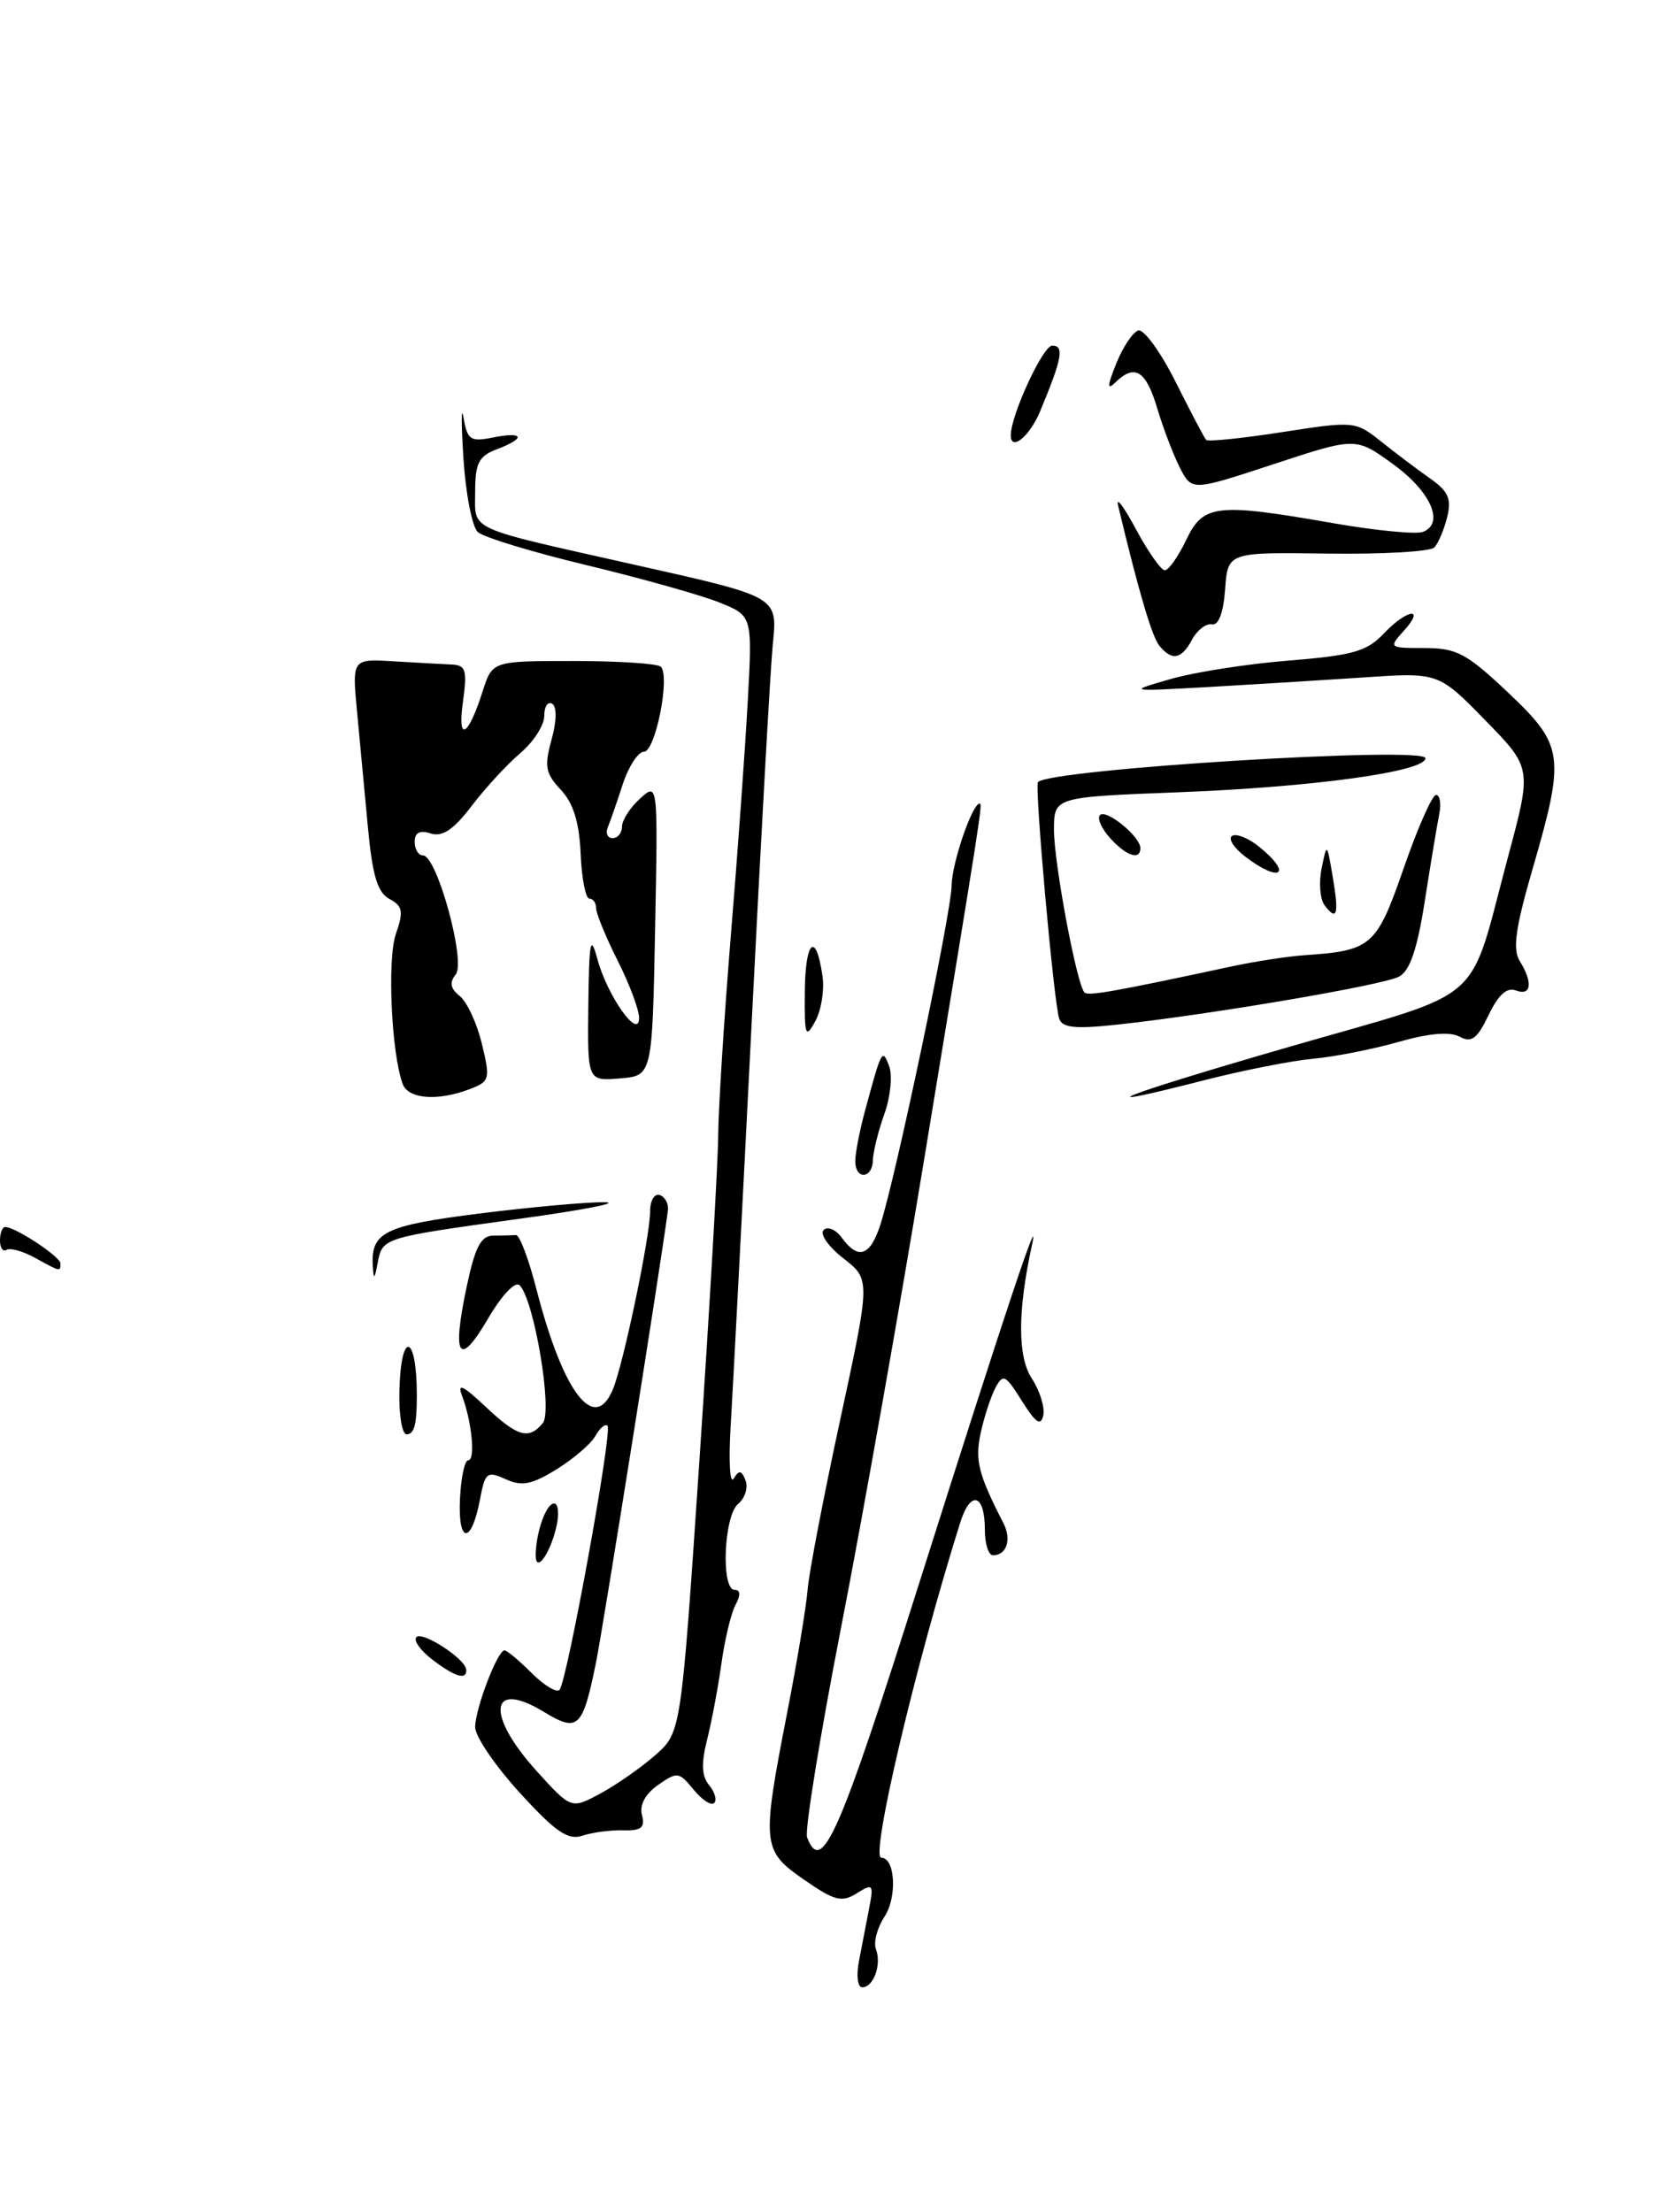 <?xml version="1.0" encoding="UTF-8" standalone="no"?>
<!DOCTYPE svg PUBLIC "-//W3C//DTD SVG 1.1//EN" "http://www.w3.org/Graphics/SVG/1.1/DTD/svg11.dtd" >
<svg xmlns="http://www.w3.org/2000/svg" xmlns:xlink="http://www.w3.org/1999/xlink" version="1.1" viewBox="0 0 194 256">
 <g >
 <path fill="currentColor"
d=" M 54.34 126.06 C 56.69 125.17 56.77 124.91 55.78 120.81 C 55.21 118.44 54.06 115.95 53.22 115.28 C 52.13 114.41 52.00 113.70 52.75 112.78 C 53.95 111.30 50.58 99.00 48.96 99.00 C 48.43 99.00 48.00 98.29 48.00 97.43 C 48.00 96.36 48.59 96.05 49.86 96.46 C 51.22 96.89 52.50 96.02 54.60 93.27 C 56.17 91.20 58.71 88.45 60.23 87.16 C 61.75 85.87 63.00 83.94 63.00 82.85 C 63.00 81.77 63.41 81.14 63.92 81.45 C 64.47 81.79 64.44 83.45 63.84 85.61 C 62.99 88.70 63.14 89.52 64.92 91.41 C 66.37 92.96 67.05 95.16 67.21 98.81 C 67.33 101.66 67.79 104.00 68.22 104.00 C 68.65 104.00 69.00 104.50 69.00 105.10 C 69.00 105.71 70.12 108.45 71.50 111.19 C 72.88 113.92 73.99 116.91 73.98 117.83 C 73.94 120.41 70.29 115.24 69.15 111.00 C 68.35 108.04 68.19 108.87 68.10 116.31 C 68.00 125.12 68.00 125.12 71.75 124.81 C 75.50 124.50 75.50 124.50 75.83 107.52 C 76.16 90.54 76.16 90.54 74.08 92.43 C 72.94 93.46 72.00 94.92 72.00 95.65 C 72.00 96.39 71.51 97.00 70.92 97.00 C 70.32 97.00 70.07 96.44 70.35 95.75 C 70.64 95.06 71.42 92.81 72.09 90.75 C 72.77 88.69 73.87 87.00 74.54 87.00 C 75.87 87.00 77.60 78.26 76.49 77.16 C 76.13 76.80 71.59 76.50 66.41 76.50 C 56.99 76.50 56.99 76.50 55.87 80.00 C 54.18 85.32 52.92 85.98 53.59 81.20 C 54.09 77.59 53.92 76.99 52.34 76.91 C 51.33 76.87 48.31 76.70 45.62 76.54 C 40.75 76.24 40.75 76.24 41.33 82.37 C 41.65 85.74 42.22 91.78 42.59 95.79 C 43.11 101.34 43.70 103.30 45.08 104.04 C 46.62 104.87 46.73 105.47 45.82 108.10 C 44.80 111.02 45.31 122.05 46.63 125.49 C 47.29 127.20 50.68 127.45 54.34 126.06 Z  M 99.42 227.00 C 99.74 225.35 100.27 222.62 100.59 220.93 C 101.15 218.06 101.06 217.94 99.17 219.12 C 97.44 220.21 96.59 219.99 93.08 217.55 C 88.21 214.18 88.14 213.52 91.10 198.30 C 92.26 192.36 93.33 185.93 93.48 184.00 C 93.63 182.07 95.33 173.20 97.26 164.29 C 100.76 148.07 100.76 148.07 97.63 145.64 C 95.91 144.30 94.87 142.83 95.33 142.36 C 95.79 141.89 96.74 142.29 97.44 143.25 C 99.34 145.85 100.72 145.39 101.90 141.75 C 103.70 136.21 110.11 105.67 110.15 102.50 C 110.18 99.90 112.53 93.00 113.40 93.00 C 113.75 93.00 113.61 93.86 106.92 134.50 C 104.11 151.55 99.81 175.80 97.35 188.39 C 94.90 200.98 93.13 211.89 93.42 212.64 C 95.12 217.08 97.11 212.57 106.39 183.25 C 116.26 152.10 120.47 139.46 119.47 144.00 C 117.78 151.72 117.77 156.99 119.43 159.53 C 120.36 160.95 120.96 162.88 120.76 163.81 C 120.48 165.09 119.88 164.68 118.29 162.14 C 116.38 159.09 116.10 158.95 115.21 160.64 C 114.68 161.66 113.91 164.02 113.51 165.87 C 112.84 169.02 113.24 170.61 116.15 176.29 C 117.12 178.18 116.52 180.00 114.94 180.00 C 114.42 180.00 114.00 178.68 114.00 177.06 C 114.00 172.87 112.34 172.40 111.14 176.24 C 105.95 192.74 100.71 215.00 102.01 215.00 C 103.62 215.00 103.87 219.55 102.39 221.81 C 101.54 223.10 101.09 224.80 101.39 225.58 C 102.07 227.34 101.12 230.00 99.81 230.00 C 99.27 230.00 99.10 228.67 99.42 227.00 Z  M 60.17 207.49 C 57.33 204.38 55.00 200.96 55.00 199.89 C 55.00 197.76 57.59 191.00 58.40 191.00 C 58.68 191.00 60.08 192.17 61.52 193.61 C 62.95 195.04 64.41 195.93 64.76 195.58 C 65.62 194.71 70.92 165.63 70.32 165.01 C 70.06 164.74 69.43 165.27 68.92 166.18 C 68.41 167.10 66.38 168.84 64.42 170.05 C 61.54 171.83 60.40 172.05 58.53 171.19 C 56.38 170.22 56.15 170.40 55.56 173.53 C 54.58 178.73 53.01 178.74 53.24 173.55 C 53.35 171.05 53.78 169.00 54.20 169.00 C 55.06 169.00 54.62 164.52 53.47 161.50 C 52.90 160.02 53.60 160.35 56.15 162.75 C 59.91 166.30 61.20 166.67 62.83 164.70 C 63.99 163.30 61.83 150.43 60.15 148.75 C 59.64 148.24 58.07 149.90 56.46 152.66 C 53.12 158.35 52.29 157.07 54.02 148.90 C 55.01 144.26 55.67 143.00 57.14 143.00 C 58.16 143.00 59.33 142.97 59.73 142.94 C 60.14 142.91 61.20 145.72 62.09 149.19 C 65.19 161.23 68.83 165.97 70.96 160.75 C 72.19 157.73 75.25 143.08 75.25 140.21 C 75.25 138.94 75.75 138.09 76.38 138.31 C 76.99 138.53 77.42 139.34 77.31 140.10 C 76.41 146.91 69.77 188.61 68.97 192.50 C 67.44 200.02 66.90 200.52 62.97 198.13 C 56.69 194.31 56.17 198.39 62.10 204.95 C 66.12 209.39 66.12 209.39 69.49 207.57 C 71.35 206.57 74.21 204.57 75.85 203.13 C 78.84 200.50 78.84 200.50 80.96 169.00 C 82.12 151.68 83.10 134.80 83.13 131.50 C 83.16 128.20 83.82 117.78 84.59 108.35 C 85.37 98.92 86.25 86.71 86.55 81.23 C 87.10 71.26 87.10 71.26 83.25 69.72 C 81.14 68.87 74.25 66.94 67.95 65.42 C 61.65 63.91 55.96 62.18 55.31 61.58 C 54.65 60.99 53.90 57.12 53.64 53.00 C 53.38 48.88 53.38 46.79 53.66 48.36 C 54.10 50.92 54.46 51.16 57.08 50.63 C 60.66 49.92 60.90 50.71 57.50 52.00 C 55.41 52.79 55.00 53.60 55.00 56.94 C 55.00 61.50 53.79 60.94 73.50 65.37 C 90.24 69.13 90.01 68.99 89.44 74.71 C 89.18 77.34 88.08 97.05 87.00 118.50 C 85.92 139.95 84.83 160.86 84.58 164.96 C 84.33 169.06 84.48 171.84 84.92 171.13 C 85.55 170.10 85.84 170.15 86.30 171.34 C 86.62 172.17 86.23 173.39 85.44 174.05 C 83.78 175.43 83.43 184.00 85.04 184.00 C 85.71 184.00 85.75 184.61 85.13 185.75 C 84.62 186.71 83.89 189.75 83.51 192.50 C 83.13 195.25 82.38 199.22 81.85 201.33 C 81.15 204.09 81.22 205.56 82.08 206.60 C 82.74 207.40 83.01 208.33 82.67 208.67 C 82.33 209.01 81.25 208.31 80.28 207.11 C 78.59 205.05 78.38 205.03 76.16 206.59 C 74.69 207.63 74.00 208.91 74.31 210.07 C 74.69 211.52 74.23 211.89 72.14 211.83 C 70.69 211.79 68.56 212.07 67.42 212.45 C 65.74 213.01 64.32 212.03 60.17 207.49 Z  M 50.01 192.05 C 48.65 191.00 47.83 189.84 48.20 189.47 C 48.92 188.75 53.92 192.02 53.97 193.25 C 54.02 194.49 52.65 194.07 50.01 192.05 Z  M 62.01 179.95 C 62.04 177.31 63.22 174.00 64.14 174.00 C 64.63 174.00 64.75 175.24 64.39 176.75 C 63.64 179.93 61.99 182.15 62.01 179.95 Z  M 46.23 161.00 C 46.39 153.86 48.25 154.32 48.25 161.50 C 48.25 164.88 47.95 166.00 47.06 166.00 C 46.54 166.00 46.16 163.75 46.23 161.00 Z  M 43.15 146.50 C 42.92 142.60 44.52 141.82 55.62 140.43 C 61.61 139.68 68.08 139.10 70.00 139.14 C 71.92 139.18 67.46 140.05 60.08 141.06 C 44.20 143.26 44.28 143.23 43.71 146.19 C 43.35 148.11 43.25 148.16 43.15 146.50 Z  M 4.01 145.55 C 2.64 144.80 1.18 144.39 0.76 144.65 C 0.34 144.91 0.00 144.42 0.00 143.56 C 0.00 142.70 0.27 142.00 0.60 142.00 C 1.77 142.00 7.00 145.45 7.00 146.22 C 7.00 147.20 7.00 147.20 4.01 145.55 Z  M 99.00 134.37 C 99.00 133.47 99.50 130.88 100.11 128.62 C 102.06 121.41 102.13 121.28 102.93 123.42 C 103.32 124.48 103.07 126.95 102.37 128.92 C 101.66 130.89 101.07 133.29 101.04 134.25 C 100.99 136.46 99.00 136.58 99.00 134.37 Z  M 149.46 121.09 C 172.38 114.47 169.87 116.66 174.55 99.19 C 177.32 88.88 177.32 88.88 171.91 83.35 C 166.50 77.81 166.50 77.81 157.75 78.41 C 152.94 78.73 144.84 79.23 139.75 79.52 C 130.50 80.03 130.50 80.03 135.50 78.59 C 138.25 77.79 144.41 76.83 149.19 76.45 C 156.53 75.86 158.23 75.38 160.12 73.38 C 162.81 70.51 165.08 70.15 162.50 73.00 C 160.72 74.97 160.75 75.00 164.90 75.00 C 168.61 75.00 169.78 75.63 174.56 80.15 C 181.03 86.27 181.20 87.45 177.41 100.53 C 175.42 107.37 175.07 109.88 175.91 111.22 C 177.46 113.71 177.26 115.31 175.47 114.63 C 174.43 114.23 173.44 115.12 172.31 117.47 C 170.99 120.23 170.34 120.72 168.95 119.98 C 167.82 119.37 165.39 119.58 161.87 120.59 C 158.91 121.43 154.47 122.31 152.00 122.53 C 149.53 122.76 143.94 123.86 139.59 124.97 C 124.46 128.85 129.63 126.82 149.46 121.09 Z  M 93.16 114.75 C 93.21 108.82 94.44 107.72 95.20 112.93 C 95.44 114.55 95.07 116.92 94.37 118.19 C 93.24 120.27 93.11 119.92 93.16 114.75 Z  M 122.60 117.88 C 121.96 115.87 119.73 90.93 120.15 90.51 C 121.67 89.00 165.00 86.33 165.00 87.75 C 165.00 89.31 151.98 91.10 136.25 91.70 C 122.00 92.25 122.00 92.25 122.00 96.06 C 122.00 99.89 124.64 113.98 125.53 114.86 C 125.96 115.30 128.90 114.78 142.50 111.86 C 145.25 111.27 149.07 110.68 151.00 110.55 C 158.78 110.02 159.34 109.53 162.49 100.45 C 164.10 95.80 165.78 92.00 166.23 92.00 C 166.67 92.00 166.84 93.01 166.59 94.25 C 166.34 95.49 165.59 100.01 164.92 104.29 C 164.05 109.86 163.20 112.36 161.94 113.03 C 160.09 114.02 140.03 117.43 129.27 118.59 C 124.41 119.11 122.94 118.95 122.60 117.88 Z  M 153.32 104.77 C 152.80 104.07 152.64 102.15 152.98 100.50 C 153.59 97.51 153.59 97.51 154.26 101.45 C 155.01 105.82 154.77 106.69 153.32 104.77 Z  M 144.11 99.12 C 142.80 98.11 142.13 97.04 142.62 96.74 C 143.11 96.43 144.52 97.00 145.75 98.00 C 149.70 101.20 148.17 102.24 144.11 99.12 Z  M 128.49 96.99 C 127.50 95.89 126.97 94.69 127.33 94.33 C 128.06 93.60 132.00 96.83 132.00 98.15 C 132.00 99.61 130.38 99.08 128.49 96.99 Z  M 134.21 74.75 C 133.34 73.70 131.77 68.36 129.42 58.50 C 129.16 57.40 130.09 58.64 131.49 61.25 C 132.89 63.86 134.40 66.00 134.83 66.00 C 135.27 66.00 136.38 64.42 137.30 62.50 C 139.28 58.35 140.76 58.18 154.38 60.56 C 159.27 61.41 163.91 61.86 164.70 61.56 C 167.26 60.58 165.61 56.86 161.21 53.69 C 156.93 50.59 156.93 50.59 147.45 53.71 C 137.97 56.83 137.97 56.83 136.59 54.17 C 135.84 52.70 134.65 49.59 133.95 47.25 C 132.65 42.88 131.35 42.07 129.12 44.25 C 128.13 45.21 128.15 44.70 129.21 42.07 C 129.97 40.18 131.11 38.46 131.75 38.25 C 132.38 38.04 134.33 40.71 136.07 44.18 C 137.81 47.66 139.41 50.69 139.61 50.91 C 139.82 51.14 143.78 50.73 148.42 50.01 C 156.75 48.72 156.89 48.73 159.87 51.10 C 161.52 52.42 164.06 54.34 165.52 55.36 C 167.65 56.85 168.04 57.73 167.51 59.86 C 167.15 61.31 166.48 62.89 166.02 63.36 C 165.55 63.84 159.99 64.16 153.65 64.07 C 142.12 63.91 142.12 63.91 141.81 68.20 C 141.61 70.92 141.05 72.41 140.28 72.26 C 139.61 72.13 138.58 72.92 137.99 74.01 C 136.77 76.31 135.67 76.52 134.21 74.75 Z  M 117.00 50.38 C 117.00 48.05 120.72 40.00 121.80 40.00 C 123.22 40.00 122.94 41.51 120.37 47.66 C 119.17 50.52 117.00 52.28 117.00 50.38 Z "/>
</g>
</svg>